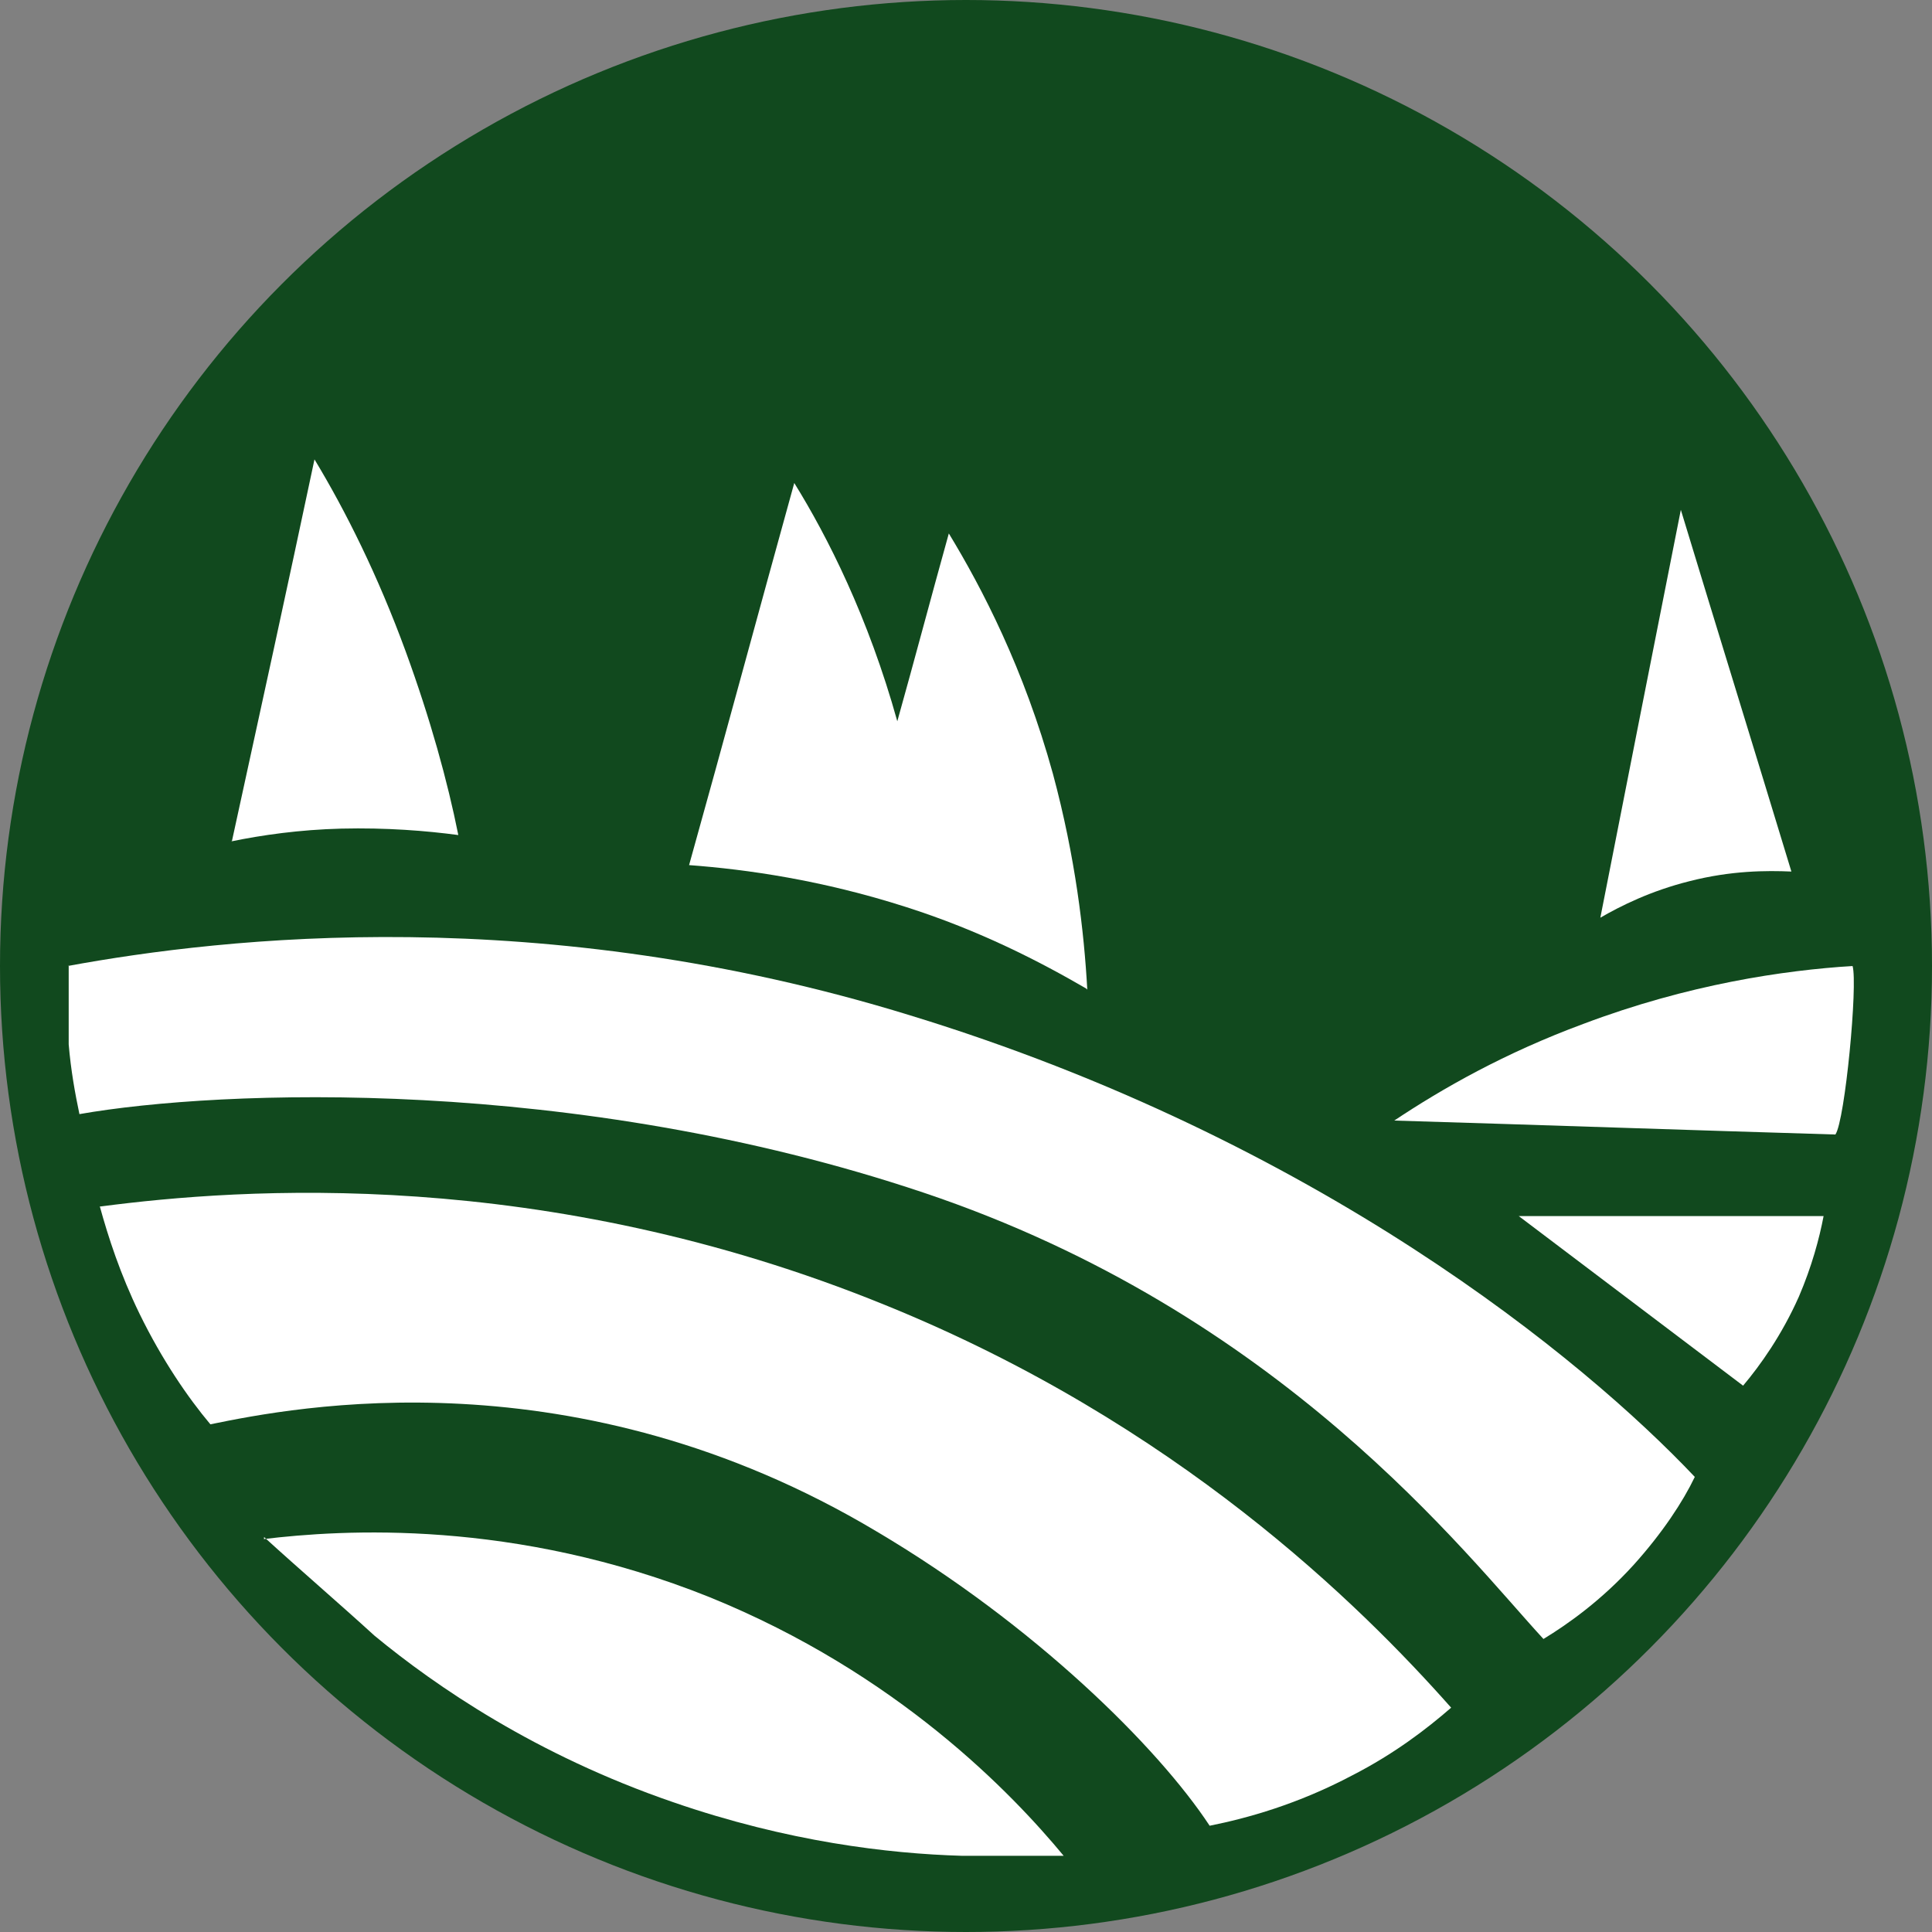 <?xml version="1.0" encoding="UTF-8"?><svg id="Capa_2" xmlns="http://www.w3.org/2000/svg" width="18" height="18" viewBox="0 0 18 18"><rect x="0" y="0" width="18" height="18" fill="#808080" stroke="none"/><defs><style>.cls-1{fill:#fff;}.cls-2{fill:#11491e;}</style></defs><g id="iconos"><g id="_4.1.4"><circle class="cls-2" cx="9" cy="9" r="9"/><g id="field"><path class="cls-1" d="M2.16,7.84c.26-1.19,.52-2.38,.77-3.56,.29,.48,.59,1.08,.85,1.79,.23,.63,.39,1.21,.49,1.71-.3-.04-.67-.07-1.09-.06-.39,.01-.74,.06-1.03,.12h0Z"/><path class="cls-1" d="M14.91,8.55c.25-1.27,.5-2.54,.75-3.8,.34,1.12,.69,2.25,1.03,3.37-.23-.01-.56-.01-.95,.09-.36,.09-.64,.23-.83,.34Z"/><path class="cls-1" d="M2.45,14.34c.74-.09,2.34-.19,4.16,.54,1.75,.71,2.82,1.83,3.3,2.41h-.95c-.68-.02-1.62-.13-2.69-.5-1.28-.44-2.21-1.08-2.78-1.55-.34-.31-.69-.61-1.03-.92v.02Z"/><path class="cls-1" d="M.93,11.24c.08,.29,.19,.63,.37,1,.21,.43,.45,.78,.66,1.03,.78-.16,3.4-.68,6.21,1,1.47,.87,2.62,2.01,3.1,2.74,.35-.07,.82-.2,1.33-.47,.39-.2,.69-.43,.92-.63-.85-.96-2.56-2.65-5.27-3.75-3.19-1.3-6.01-1.09-7.31-.92h-.01Z"/><path class="cls-1" d="M.64,9c0,.21,0,.46,0,.73,.02,.24,.06,.46,.1,.65,1.31-.23,4.61-.36,7.86,.73,3.34,1.12,5.06,3.38,5.78,4.16,.23-.14,.54-.36,.84-.69,.27-.3,.46-.59,.57-.82-1.04-1.1-3.52-3.14-7.31-4.3-3.44-1.06-6.38-.73-7.85-.46Z"/><path class="cls-1" d="M16.24,12.91c.16-.19,.36-.47,.52-.83,.12-.28,.19-.54,.23-.75h-2.84c.7,.53,1.39,1.05,2.09,1.58Z"/><path class="cls-1" d="M17.26,9c.05,.17-.07,1.44-.16,1.57-1.34-.04-2.77-.09-4.11-.13,.45-.3,1.03-.63,1.76-.9,.98-.37,1.87-.5,2.51-.54Z"/><path class="cls-1" d="M10.13,9.22c-.03-.54-.11-1.23-.32-2.01-.27-.98-.66-1.73-.97-2.24-.17,.61-.32,1.18-.48,1.75-.27-.97-.65-1.72-.96-2.22-.33,1.19-.65,2.38-.98,3.56,.54,.04,1.24,.14,2.02,.39,.69,.22,1.25,.51,1.68,.76h0Z"/></g></g></g></svg>